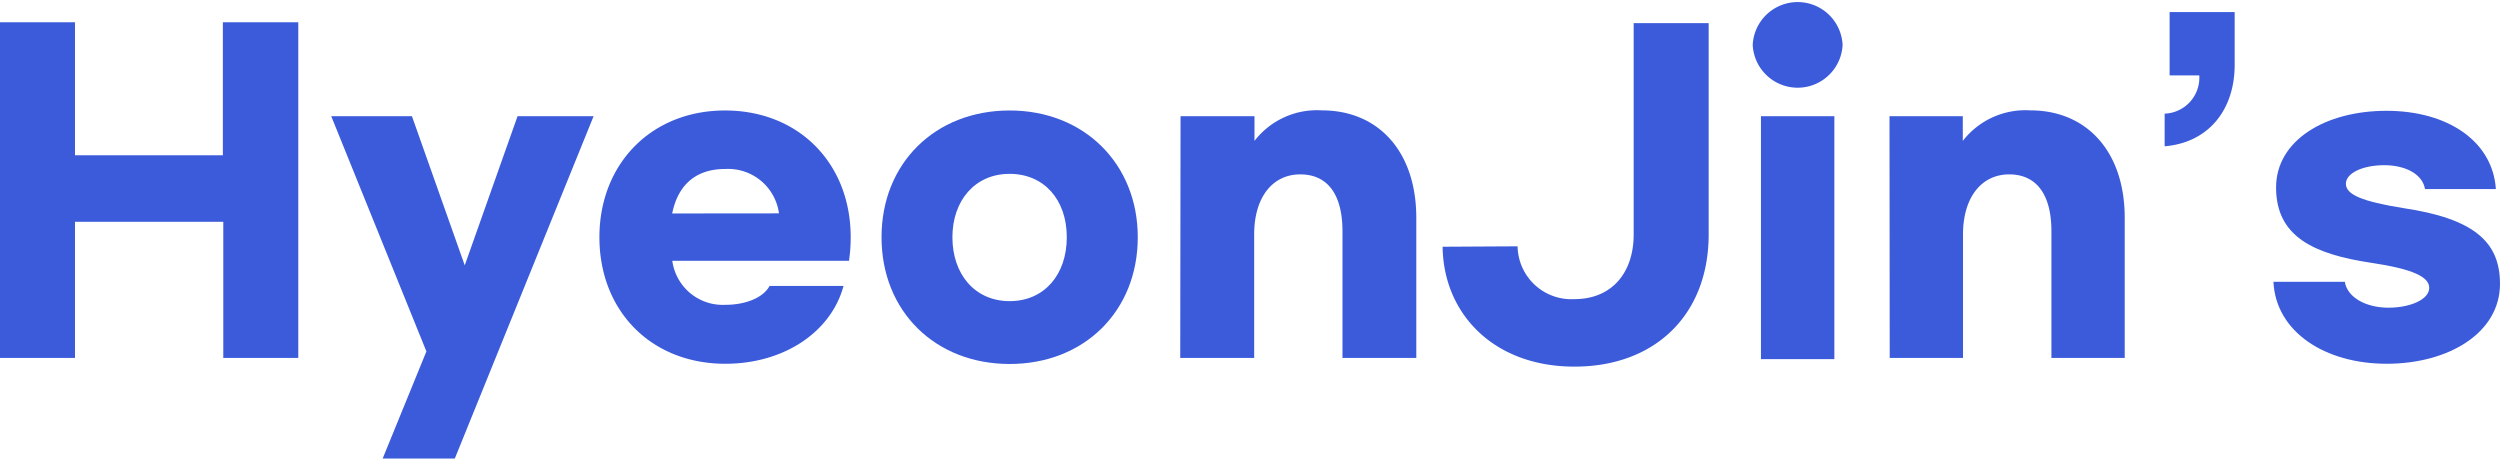 <svg xmlns="http://www.w3.org/2000/svg" viewBox="0 0 236.69 43.41"><defs><style>.cls-1{fill:#3b5bdb;}</style></defs><g id="레이어_2" data-name="레이어 2"><g id="레이어_1-2" data-name="레이어 1"><path class="cls-1" d="M28.24,2.11V33.89h-7.1V21H7.1V33.89H0V2.11H7.1V14.7h14V2.11Z"/><path class="cls-1" d="M56.2,11,43.06,43.41H36.23l4.14-10.14L31.36,11H39l5,14.12L49,11Z"/><path class="cls-1" d="M56.75,22.46c0-6.94,4.91-12,11.89-12s11.9,5,11.9,12a15.27,15.27,0,0,1-.16,2.23H63.65a4.82,4.82,0,0,0,5,4.17c2,0,3.63-.7,4.21-1.79h7c-1.17,4.37-5.65,7.37-11.19,7.37C61.66,34.44,56.75,29.45,56.75,22.46Zm17-2.26A4.86,4.86,0,0,0,68.64,16c-2.73,0-4.45,1.48-5,4.21Z"/><path class="cls-1" d="M107.72,22.46c0,7-5.07,12-12.13,12s-12.13-5-12.13-12,5.07-12,12.13-12S107.72,15.52,107.72,22.46Zm-17.55,0c0,3.52,2.14,6.05,5.42,6.05S101,26,101,22.46s-2.14-6-5.42-6S90.17,19,90.17,22.46Z"/><path class="cls-1" d="M111.77,11h7v2.34a7.47,7.47,0,0,1,6.39-2.89c5.31,0,8.93,3.86,8.93,10.18V33.89H127.1v-12c0-3.47-1.4-5.38-4-5.38s-4.36,2.14-4.36,5.69V33.89h-7Z"/><path class="cls-1" d="M143.68,23.32a5.09,5.09,0,0,0,5.38,5c3.51,0,5.61-2.46,5.61-6.13v-20h7.1v20c0,7.61-5.07,12.52-12.71,12.52s-12.4-5-12.48-11.35Z"/><path class="cls-1" d="M174.45,4.25a4.26,4.26,0,0,1-8.51,0,4.26,4.26,0,0,1,8.51,0ZM173.67,34h-6.95V11h6.95Z"/><path class="cls-1" d="M178.89,11h6.94v2.34a7.5,7.5,0,0,1,6.4-2.89c5.3,0,8.93,3.86,8.93,10.18V33.89h-6.94v-12c0-3.47-1.41-5.38-4-5.38s-4.37,2.14-4.37,5.69V33.89h-6.94Z"/><path class="cls-1" d="M204.94,13.85V10.76a3.41,3.41,0,0,0,3.28-3.62h-2.81v-6h6.16v5C211.57,10.3,209.19,13.49,204.94,13.85Z"/><path class="cls-1" d="M236.3,17.9h-6.71c-.23-1.4-1.83-2.26-3.86-2.26s-3.63.74-3.63,1.76,1.52,1.67,5.42,2.3c6.75,1,9.17,3.23,9.17,7.17,0,4.68-4.91,7.57-10.73,7.57s-10.49-3-10.72-7.76H222c.23,1.48,2,2.45,4.13,2.45s3.86-.81,3.86-1.87-1.56-1.79-5.5-2.38c-5.46-.82-9-2.49-9-7.13,0-4.45,4.64-7.26,10.45-7.26S236,13.38,236.3,17.9Z"/></g></g></svg>